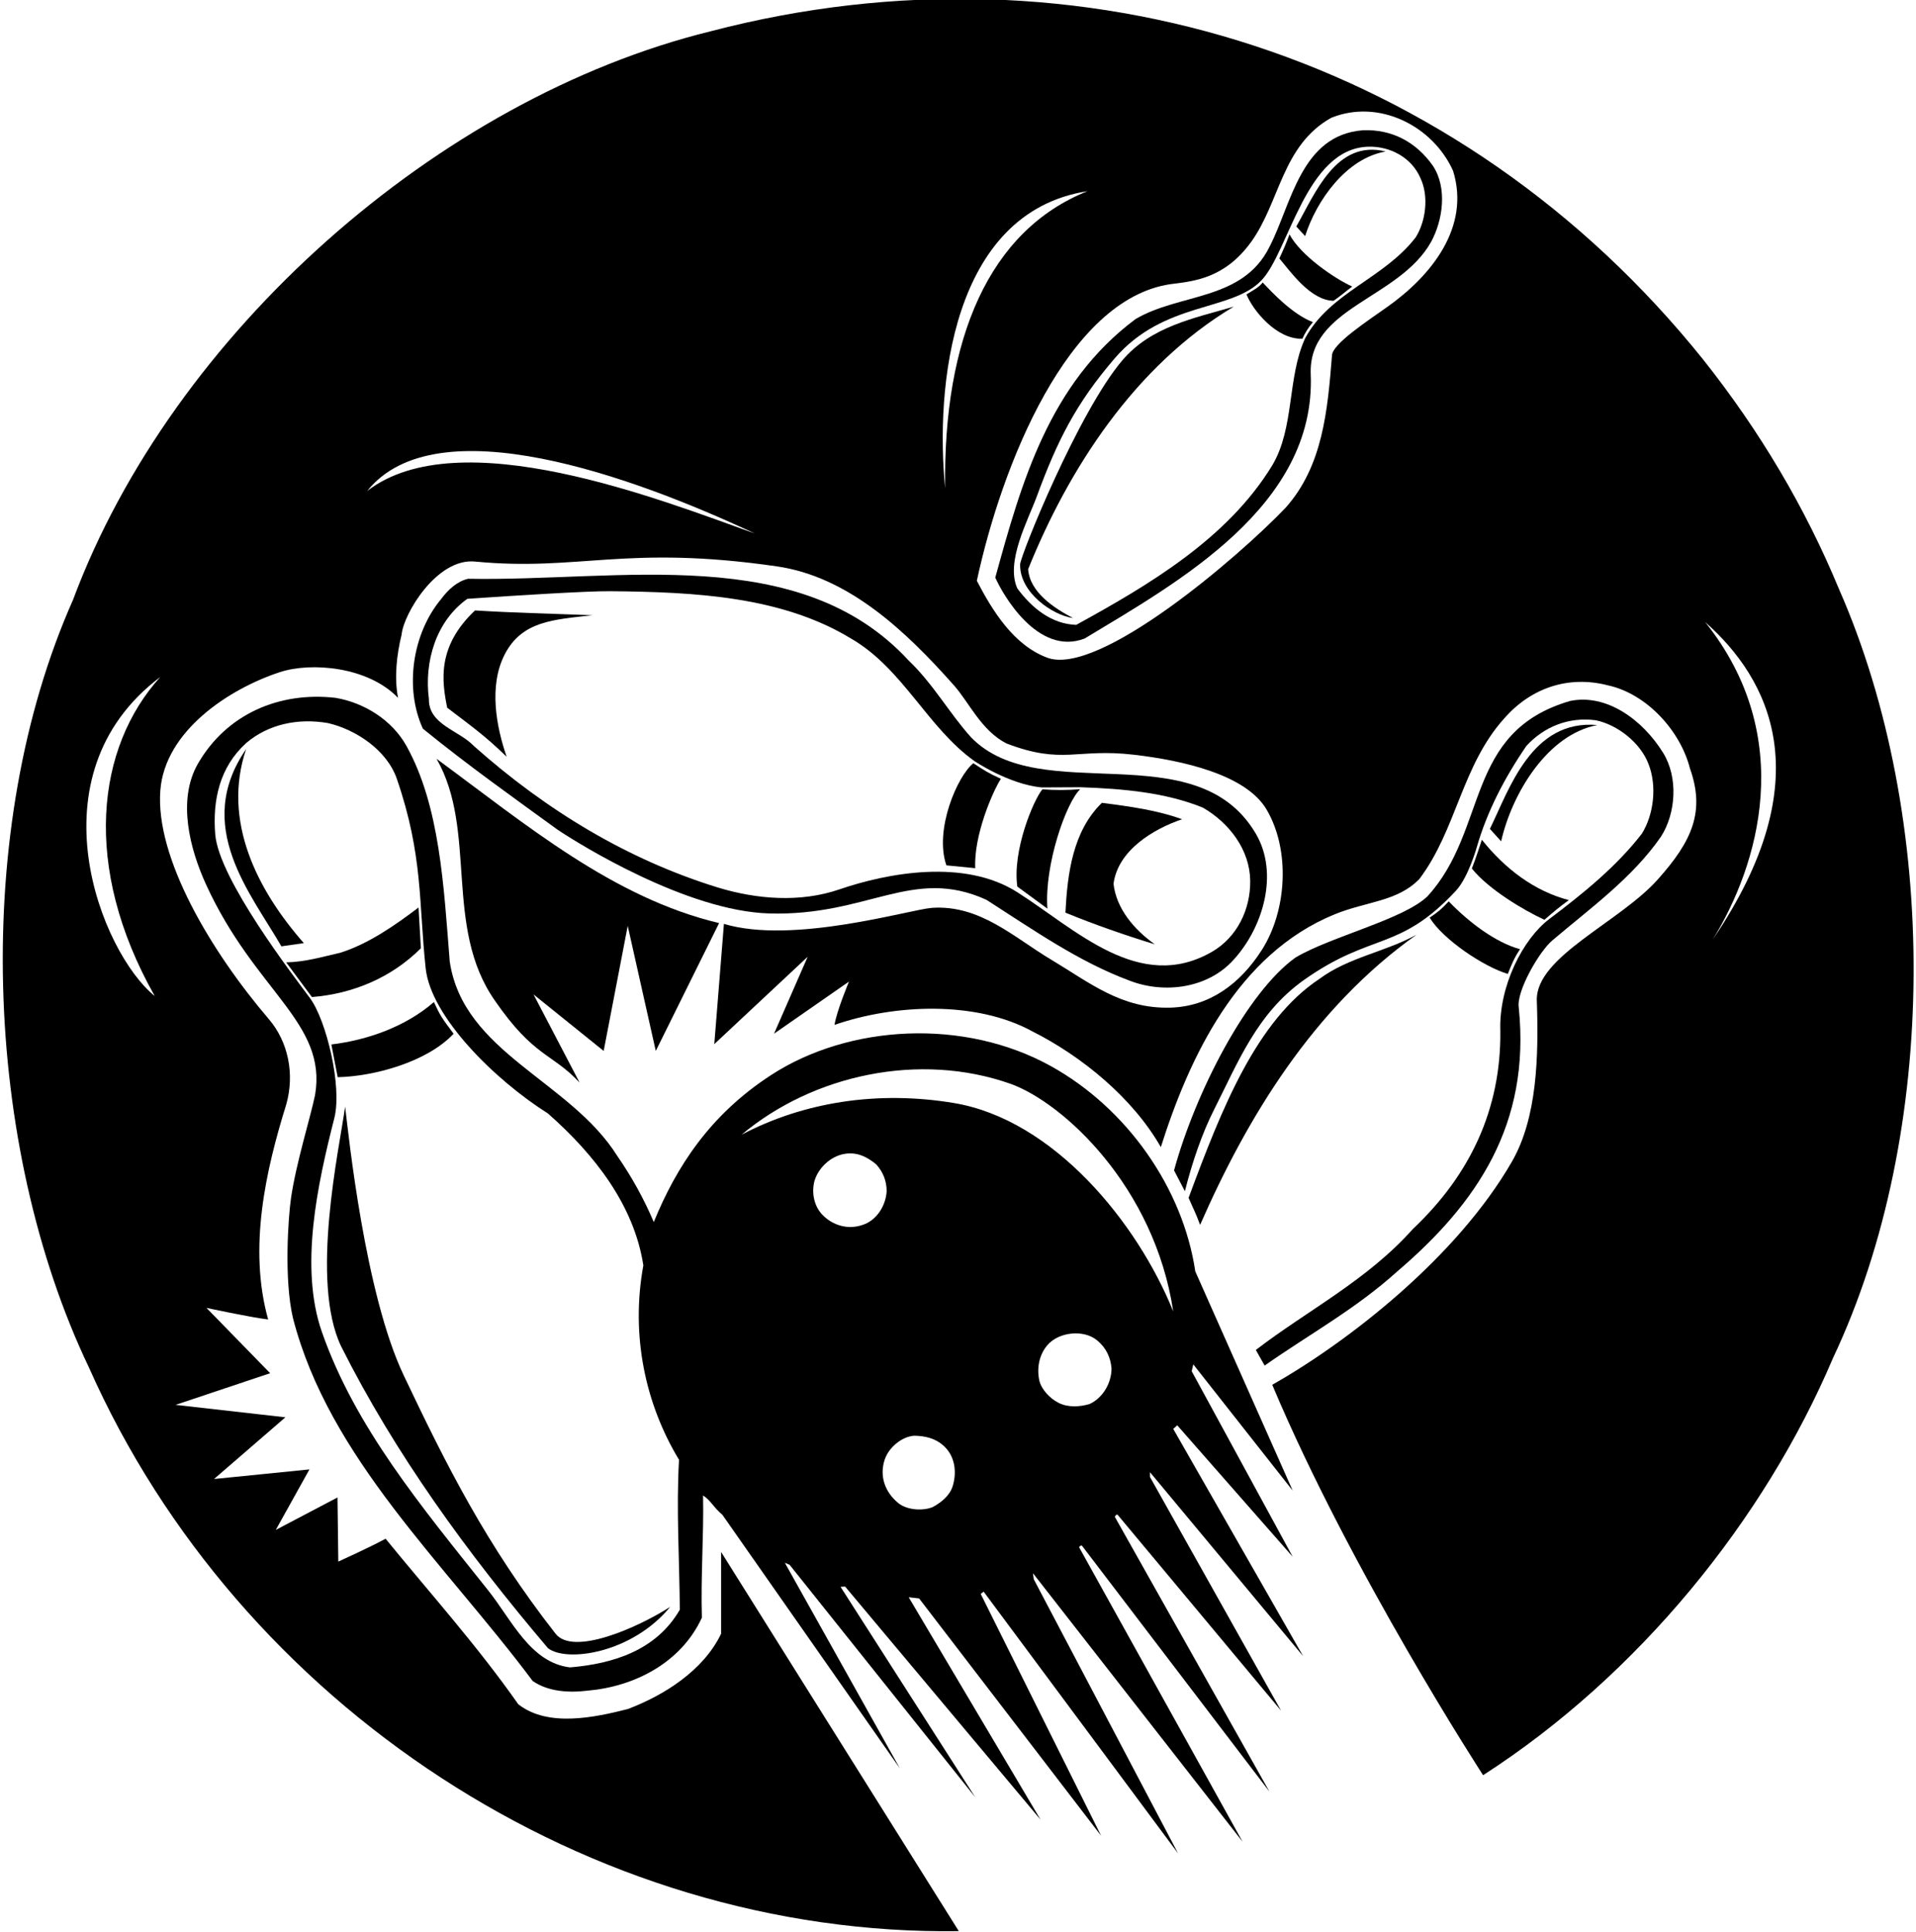 <?xml version="1.0" encoding="UTF-8"?>
<svg xmlns="http://www.w3.org/2000/svg" xmlns:xlink="http://www.w3.org/1999/xlink" width="478pt" height="482pt" viewBox="0 0 478 482" version="1.1">
<g id="surface1">
<path style=" stroke:none;fill-rule:nonzero;fill:rgb(0%,0%,0%);fill-opacity:1;" d="M 261.301 226.699 C 260.512 215.77 265.98 200.207 269.484 196.898 C 266.305 197.156 263.191 197.156 260.055 196.926 C 257.805 199.621 252.523 212.277 253.801 221.199 L 261.301 226.699 "/>
<path style=" stroke:none;fill-rule:nonzero;fill:rgb(0%,0%,0%);fill-opacity:1;" d="M 325.102 413.199 L 292.699 356.5 L 293.699 355.602 L 322.5 388.398 L 297.301 342.102 L 297.699 340.398 L 322.5 371.898 L 298.199 317.199 C 295.102 296.398 281.141 276.508 262.199 266 C 240.547 253.988 211.855 255.574 192.398 268.199 C 177.043 278.164 168.699 291.199 163.102 304.898 C 160.699 299.199 157.602 293.602 154 288.398 C 142.199 269.602 115.602 262.699 112.199 239.898 C 110.699 221.102 109.75 201.125 101.398 186.102 C 97.789 179.602 90.801 175.301 83.699 174.102 C 69.602 172.5 56.516 178.191 49.398 190.5 C 44.125 199.625 47.402 211.953 51.449 220.773 C 63.695 247.477 81.668 255.086 78.602 273.199 C 77.418 278.914 73.879 290.129 72.602 298.898 C 71.918 303.586 70.801 319.199 73.102 328.898 C 82.102 363.801 111 390.102 132.898 419.398 C 136.699 422 141.699 422.398 146.602 421.801 C 158.199 420.801 169.898 414.898 175.102 403.602 C 174.801 393.199 175.602 383.102 175.398 373.102 C 177.301 374.301 178.102 376.199 180.199 377.898 L 224.5 441.199 L 195.801 389.898 L 196.988 390.398 L 243.301 448.398 L 209.699 395.898 L 210.836 395.832 L 259.602 454 L 226.699 398.5 L 229.301 398.801 L 274.699 458 L 244.664 397.668 L 245.398 397.102 L 293.898 462.398 L 257.898 394 L 257.699 392.5 L 310 459.5 L 269.199 386 C 269.398 385.898 269.5 385.5 269.898 385.602 L 316.699 447 L 278.102 378.398 C 278.301 378.199 278.398 377.801 278.801 377.898 L 319.602 426.801 L 286.898 368.5 L 286.898 367.301 Z M 142.199 416 C 132.301 414.801 127.664 404.168 121.801 396.801 C 105.133 375.871 88.594 356.055 80.301 332.301 C 74.668 316.164 79.215 295.43 83.398 279 C 85.418 271.086 81.406 254.52 77.328 249.012 C 73.25 243.5 54.625 219.375 53.699 208.199 C 53 199.602 54.801 191.398 61.398 185.398 C 66.898 180.699 74.301 179.102 81.801 180.398 C 88.801 182 96.551 187.195 99 194.301 C 105.586 213.414 104.441 225.27 106.199 241.602 C 107.5 253.664 123.398 269.398 136.699 277.801 C 148.5 288.199 158.199 300.801 160.5 315.699 C 157.301 333.199 161 350.301 169.398 364.199 C 168.699 376.699 169.5 388.898 169.602 401.602 C 163.699 411.801 152.898 415.102 142.199 416 Z M 215.199 305.602 C 211.5 306.898 207.625 305.688 205.102 303 C 203.141 300.914 202.398 297.699 203.199 294.602 C 204.199 291.301 207.25 288.5 210.602 287.898 C 213.773 287.332 216.301 288.602 218.602 290.5 C 220.301 292.398 221.199 294.602 221.199 297.199 C 221 300.801 218.699 304.5 215.199 305.602 Z M 237.699 370.699 C 236.984 373.102 234.898 374.801 232.699 376 C 230.273 376.992 226.301 376.801 224.102 375 C 220.801 372.301 219.352 368.316 220.699 364.199 C 221.746 361.012 225.141 358.359 228.102 358.199 C 230.812 358.25 233.281 358.828 235.301 360.602 C 238.266 363.203 238.742 367.211 237.699 370.699 Z M 271.801 350.301 C 269.375 351 266.496 351.211 264.102 350 C 262 348.938 259.898 346.801 259.301 344.5 C 258.602 341.301 259.25 338 261.301 335.602 C 264.105 332.316 270.301 331.602 273.699 334.398 C 276 336.301 277.062 338.688 277.301 341.398 C 277.301 345.102 275.102 348.801 271.801 350.301 Z M 238 275.199 C 218.836 272 200.398 275 185 283.102 C 202.898 268.102 229.398 262.398 252.102 270.398 C 265.199 275.102 288 296 292.699 327.199 C 283.699 304.898 262.781 279.34 238 275.199 "/>
<path style=" stroke:none;fill-rule:nonzero;fill:rgb(0%,0%,0%);fill-opacity:1;" d="M 288.102 235.602 C 282.898 231.898 278.5 226.699 277.801 220.5 C 278.898 212.102 287.801 206.801 294.898 204.398 C 288.602 202.102 281.801 201.199 274.898 200.301 C 267.602 207.398 266.301 218 265.801 227.699 C 273.102 230.699 280.602 233.301 288.102 235.602 "/>
<path style=" stroke:none;fill-rule:nonzero;fill:rgb(0%,0%,0%);fill-opacity:1;" d="M 156.602 231 L 163.602 262.199 L 179.398 230.301 C 152.898 224 131.199 205.699 108.898 189.301 C 119.199 207.199 110.586 231.332 123.5 249.699 C 133.25 263.832 137.699 262.699 144.602 270.102 L 133.102 248.102 L 150.602 262.199 L 156.602 231 "/>
<path style=" stroke:none;fill-rule:nonzero;fill:rgb(0%,0%,0%);fill-opacity:1;" d="M 243.301 216.602 C 242.898 208.398 247.691 197.41 249.699 194.301 C 246.586 192.879 245.676 192.293 242.832 190.418 C 238.863 193.59 233.031 206.988 236.102 215.898 L 243.301 216.602 "/>
<path style=" stroke:none;fill-rule:nonzero;fill:rgb(0%,0%,0%);fill-opacity:1;" d="M 340 32.5 C 324.5 33.699 322.199 51 316.699 61.602 C 310 75.102 294.301 73.102 283.301 79.602 C 261.699 95.699 254.801 120.5 248.301 144.102 C 250 148 258.836 163.836 270.602 159.301 C 293.602 145.398 328.328 126.305 327 93.375 C 326.324 76.625 348.898 74.699 357 60.398 C 360 54.898 361.102 46.898 357.5 41.398 C 353.301 35.398 347.199 32.199 340 32.5 Z M 353.199 59.199 C 345.199 69.602 331.801 72.898 325.602 84.398 C 321.102 94.199 323 106.699 317.398 116.102 C 306.199 134.5 286.301 146.102 268.5 155.898 C 262.398 155.699 257.5 151.801 253.801 146.801 C 250.801 140.199 256.434 129.898 258.664 123.836 C 263.707 110.145 268.289 100.805 278.102 89.398 C 290.414 75.086 307.164 77.836 314.695 69.961 C 321.586 62.754 325.75 37 341.398 36.602 C 346.801 36.461 352.199 39.301 354.398 44.5 C 356.5 49 355.699 55.199 353.199 59.199 "/>
<path style=" stroke:none;fill-rule:nonzero;fill:rgb(0%,0%,0%);fill-opacity:1;" d="M 113.164 257.914 C 110.164 253.914 109.75 253.25 108.25 250 C 101.25 256.102 91.766 259.484 82.668 260.582 L 84.25 268.75 C 93.25 268.551 106.469 265.016 113.164 257.914 "/>
<path style=" stroke:none;fill-rule:nonzero;fill:rgb(0%,0%,0%);fill-opacity:1;" d="M 104.414 226.414 C 98.617 230.816 91.898 235.5 84.898 237.699 C 80.5 238.699 76.199 240 71.398 240.102 L 77.816 248.754 C 87.973 247.957 97.648 243.934 105 236.582 L 104.414 226.414 "/>
<path style=" stroke:none;fill-rule:nonzero;fill:rgb(0%,0%,0%);fill-opacity:1;" d="M 138.602 407.602 C 121.336 385.5 111.336 365.5 100.699 343.102 C 91.055 322.777 87 283.5 86.102 276.102 C 84.668 286.5 77.301 319.602 85.102 335.898 C 98.5 362.602 116.5 387.398 136.699 411.199 C 141.336 414.832 157.664 412.5 167.199 400.898 C 158.898 406.199 143 413.168 138.602 407.602 "/>
<path style=" stroke:none;fill-rule:nonzero;fill:rgb(0%,0%,0%);fill-opacity:1;" d="M 61.398 186.898 C 48.125 206.125 62.602 222.898 70.199 236.102 L 75.801 235.301 C 64.102 222 55.375 204.75 61.398 186.898 "/>
<path style=" stroke:none;fill-rule:nonzero;fill:rgb(0%,0%,0%);fill-opacity:1;" d="M 361.422 224.879 C 359.801 226.668 358.586 227.688 356.66 228.938 C 359.977 234.379 370.176 241.215 376.172 242.984 C 377.102 240.656 377.703 239.062 379.215 236.82 C 373.012 235.121 366.32 229.98 361.422 224.879 "/>
<path style=" stroke:none;fill-rule:nonzero;fill:rgb(0%,0%,0%);fill-opacity:1;" d="M 458.801 147 C 450.398 126.699 439.102 107.602 424.898 89.699 C 364.398 14.301 269.5 -16.301 177.301 7.801 C 109.398 24.5 43 83.102 18.199 149.699 C -7.102 206.602 -4.301 285.699 22.199 341.199 C 59.602 425.5 147 483.102 239.199 481.801 L 179.898 387.199 L 179.898 407.602 C 175.5 416.801 165.602 423 156.602 426.398 C 148.301 428.5 136.699 431 129.301 425.199 C 119 410.5 107 397.168 96.199 383.898 C 92 386.168 84.398 389.602 84.398 389.602 L 84.199 373.602 L 68.801 381.699 L 77.199 366.602 L 53.398 369 L 71.199 353.602 L 43.801 350.5 L 67.398 342.602 L 51.5 326.301 C 51.5 326.301 62.102 328.602 66.898 329.199 C 61.898 311.301 66.301 292 71.398 275.602 C 73.602 267.898 71.832 259.836 67.102 254.301 C 52.719 237.484 38.699 214.051 40 197.199 C 41.145 182.359 57.094 171.883 69.801 167.699 C 77.625 165.125 91.801 166.301 99.301 174.102 C 98.301 168.898 99 163.199 100.199 158.301 C 100.664 153.164 109 139.164 118.5 140.102 C 144.5 142.602 156 135.836 193.801 141.301 C 211.648 143.883 225.934 157.391 238 171 C 241.77 175.254 244.824 182.301 251.125 185.5 C 265.25 190.875 268.5 186.625 282.898 188.301 C 295.059 189.715 310.875 193.25 316 202 C 321.949 212.156 321.055 227.199 314.801 237 C 309.375 245.5 301.699 251.121 292 251.398 C 279.75 251.75 271.832 245.148 262.199 239.398 C 252.945 233.875 244.5 225.699 232.5 226.5 C 226.926 226.922 197.898 235.699 180.602 230.5 L 178.199 260.5 L 201.5 238.699 L 193.102 257.898 L 211.801 244.898 C 211.801 244.898 208.699 252.301 208.199 255.699 C 223.199 250.5 243.602 249.602 257.699 257.398 C 269.801 263.5 282.602 273.898 289.602 286.199 C 296.699 263.801 308.719 238 333 228.102 C 340.898 224.879 348.625 224.957 354.102 219.301 C 363.398 207 364.602 191.102 375.301 179.199 C 381.898 171.699 391.199 168.398 401.199 171 C 410.801 173.102 419.199 182.301 421.602 191.699 C 425.398 202.398 422.25 209.75 413.5 219.5 C 403.934 230.16 383.227 238.66 383.398 249.5 C 383.898 263.699 383.461 278.93 377.199 289.801 C 363.453 313.676 336.496 334.645 317.398 345.5 C 337.055 392.227 370 442.898 370 442.898 C 408.801 417.898 440.199 379.102 457.301 338.801 C 483.898 282.5 483.801 203.898 458.801 147 Z M 38.602 248.5 C 25.332 237.836 7.332 193.5 40 168.898 C 24.102 186.398 20.332 216.164 38.602 248.5 Z M 91.602 122.5 C 108.801 101 157.969 118.887 188.301 133.102 C 164.801 124.699 114.566 104.793 91.602 122.5 Z M 235.801 121.801 C 233.301 96.898 237.25 53 271.301 47.699 C 246.75 57.5 235.25 84.5 235.801 121.801 Z M 346.199 76.5 C 341.223 80.035 332.336 85.836 332.301 88.699 C 331.199 102.5 330 116.199 320.801 126.602 C 309.102 138.898 274.164 168.836 261.301 164.102 C 252.812 160.977 247.5 152.199 243.699 144.898 C 249.898 116.102 266.336 74.664 292 70.898 C 297.836 70.164 305.5 69.5 312.102 60.398 C 319.328 50.434 319.801 36.301 332.102 29.398 C 343.898 24.602 357.398 31.301 362.5 42.602 C 366.898 56.699 357 68.836 346.199 76.5 Z M 427.301 234.398 C 438.652 215.992 448.371 183.91 425.398 155.199 C 441.375 169.332 454.594 194.215 427.301 234.398 "/>
<path style=" stroke:none;fill-rule:nonzero;fill:rgb(0%,0%,0%);fill-opacity:1;" d="M 315.023 70.48 C 314.098 71.598 313.148 72.152 310.965 73.441 C 312.555 77.406 318.43 84.715 324.914 84.516 C 325.617 83.016 326.27 81.895 327.539 80.371 C 322.402 78.398 317.285 72.887 315.023 70.48 "/>
<path style=" stroke:none;fill-rule:nonzero;fill:rgb(0%,0%,0%);fill-opacity:1;" d="M 280 89.898 C 269 102.836 254.551 138.66 254.5 140.801 C 254.336 147.836 262.602 153.5 267.699 154.199 C 263.102 151.801 256.898 147.801 256.5 142 C 266.5 117.199 283 91.301 307.801 76.5 C 297.898 79.398 287.199 81.434 280 89.898 "/>
<path style=" stroke:none;fill-rule:nonzero;fill:rgb(0%,0%,0%);fill-opacity:1;" d="M 323.398 56.5 C 324.102 57.301 324.875 58.125 325.602 58.898 C 328.398 50.102 335.801 39.5 345.699 37.801 C 333.301 34.699 328 48.5 323.398 56.5 "/>
<path style=" stroke:none;fill-rule:nonzero;fill:rgb(0%,0%,0%);fill-opacity:1;" d="M 111.562 176.566 C 117.195 180.891 120.77 183.332 126.398 188.801 C 123.801 181.301 121.895 171.117 125.898 163.301 C 130.188 154.934 138.055 154.586 147.801 153.5 C 137.113 153.082 128.094 152.895 118.5 152.301 C 108.93 161.348 110.246 169.992 111.562 176.566 "/>
<path style=" stroke:none;fill-rule:nonzero;fill:rgb(0%,0%,0%);fill-opacity:1;" d="M 321.703 58.477 C 321.062 60.195 320.293 62.117 319.168 64.477 C 322.027 67.867 326.969 74.949 332.695 75.047 C 334.195 74.047 335.848 72.594 337.348 71.496 C 332.945 69.496 324.48 63.73 321.703 58.477 "/>
<path style=" stroke:none;fill-rule:nonzero;fill:rgb(0%,0%,0%);fill-opacity:1;" d="M 246.102 224.5 C 257.801 232 269.199 240 281.898 244.699 C 290.5 248 301.398 246.602 307.801 239.398 C 315.102 231.398 319.129 217.906 313.301 208 C 298.375 182.625 259.625 201.75 242.301 184 C 237 178.164 232.801 170.602 226.699 164.801 C 199.5 135.301 154.801 145.102 116.801 144.398 C 114.102 145 111.801 147.102 110.102 149.398 C 102.801 158.102 100.898 171.801 105.5 181.801 C 116.633 190.848 127.719 198.738 139.102 207 C 144.441 210.578 171.309 227.305 191.898 227.898 C 216.594 228.613 227.699 216.102 246.102 224.5 Z M 118.199 186.102 C 114.5 182.199 106.898 180.801 107 174.398 C 105.801 165.199 108.699 155 116.602 149.398 C 128.66 148.57 146.508 147.445 152.301 147.5 C 173.523 147.703 195 148.801 212.301 159.301 C 225.285 166.816 231.406 181.578 243.137 189.906 C 243.137 189.906 251.629 195.633 259.816 196.457 L 269.613 196.41 C 280.355 196.785 290.777 197.723 300.102 201.5 C 306.801 205.398 311.793 212.094 311.898 219.699 C 312 226.875 308.625 233.875 302.301 237.5 C 284.242 247.852 268.375 231.875 253.801 222.602 C 240.605 214.203 221.5 217.75 209.398 221.898 C 199.66 225.238 188.801 224.398 179 221.398 C 156.699 214.5 136.398 202.301 118.199 186.102 "/>
<path style=" stroke:none;fill-rule:nonzero;fill:rgb(0%,0%,0%);fill-opacity:1;" d="M 387.301 234.602 C 396.602 226.699 407.301 219 414.398 208.699 C 418.102 202.898 418.727 193.965 414.898 187.801 C 409.793 179.566 400.801 173.016 391.723 174.879 C 365.223 182.578 371.41 206.934 356.113 223.633 C 350.105 229.406 331.898 233.699 323.199 238.898 C 311.164 247.5 298.301 272.301 292.898 292 L 295.602 297.199 C 297.398 290.102 299.836 282.836 303 276.602 C 308.797 265.191 313.574 252.805 325.301 244.5 C 342.258 232.492 349.008 237.496 363.207 222.246 C 366.367 218.855 368.473 211.199 368.473 211.199 C 371.02 202.398 375.41 193.957 380.801 186.102 C 385.199 181.301 391.398 178.801 398.102 179.699 C 403.5 180.801 409.301 185.301 411.301 190.699 C 413.398 196.102 412.602 203.199 409.602 208 C 403.199 216.301 394.691 223.113 386.5 229.301 C 379.969 234.234 373.898 246 374.301 257.199 C 374.5 276.699 366.801 293.102 352.5 306.602 C 341 319.5 326.199 326.898 313.301 336.801 L 315.5 340.699 C 326.602 332.898 338.199 326.602 348.602 317.199 C 368.5 300.199 381.875 280.5 378.898 251.398 C 378.25 247.25 384.129 237.211 387.301 234.602 "/>
<path style=" stroke:none;fill-rule:nonzero;fill:rgb(0%,0%,0%);fill-opacity:1;" d="M 329.199 244.199 C 313.5 254.602 304.863 276.355 296.527 298.855 C 297.527 301.188 298.336 302.664 299.398 305.602 C 311.102 278.898 327.602 251.5 353.398 233.199 C 345.602 237.5 336.5 238.801 329.199 244.199 "/>
<path style=" stroke:none;fill-rule:nonzero;fill:rgb(0%,0%,0%);fill-opacity:1;" d="M 398.5 180.898 C 382.062 179.414 376.5 197 371.699 206.801 L 374.5 209.898 C 377.199 198 386.02 183.258 398.5 180.898 "/>
<path style=" stroke:none;fill-rule:nonzero;fill:rgb(0%,0%,0%);fill-opacity:1;" d="M 367.195 216.688 C 371.277 221.809 380.004 227.031 385.301 229.484 C 387.836 227.289 388.52 226.691 391.387 224.566 C 382.887 222.367 375.492 216.809 369.691 209.508 C 369.441 210.258 368.105 214.434 367.195 216.688 "/>
</g>
</svg>

